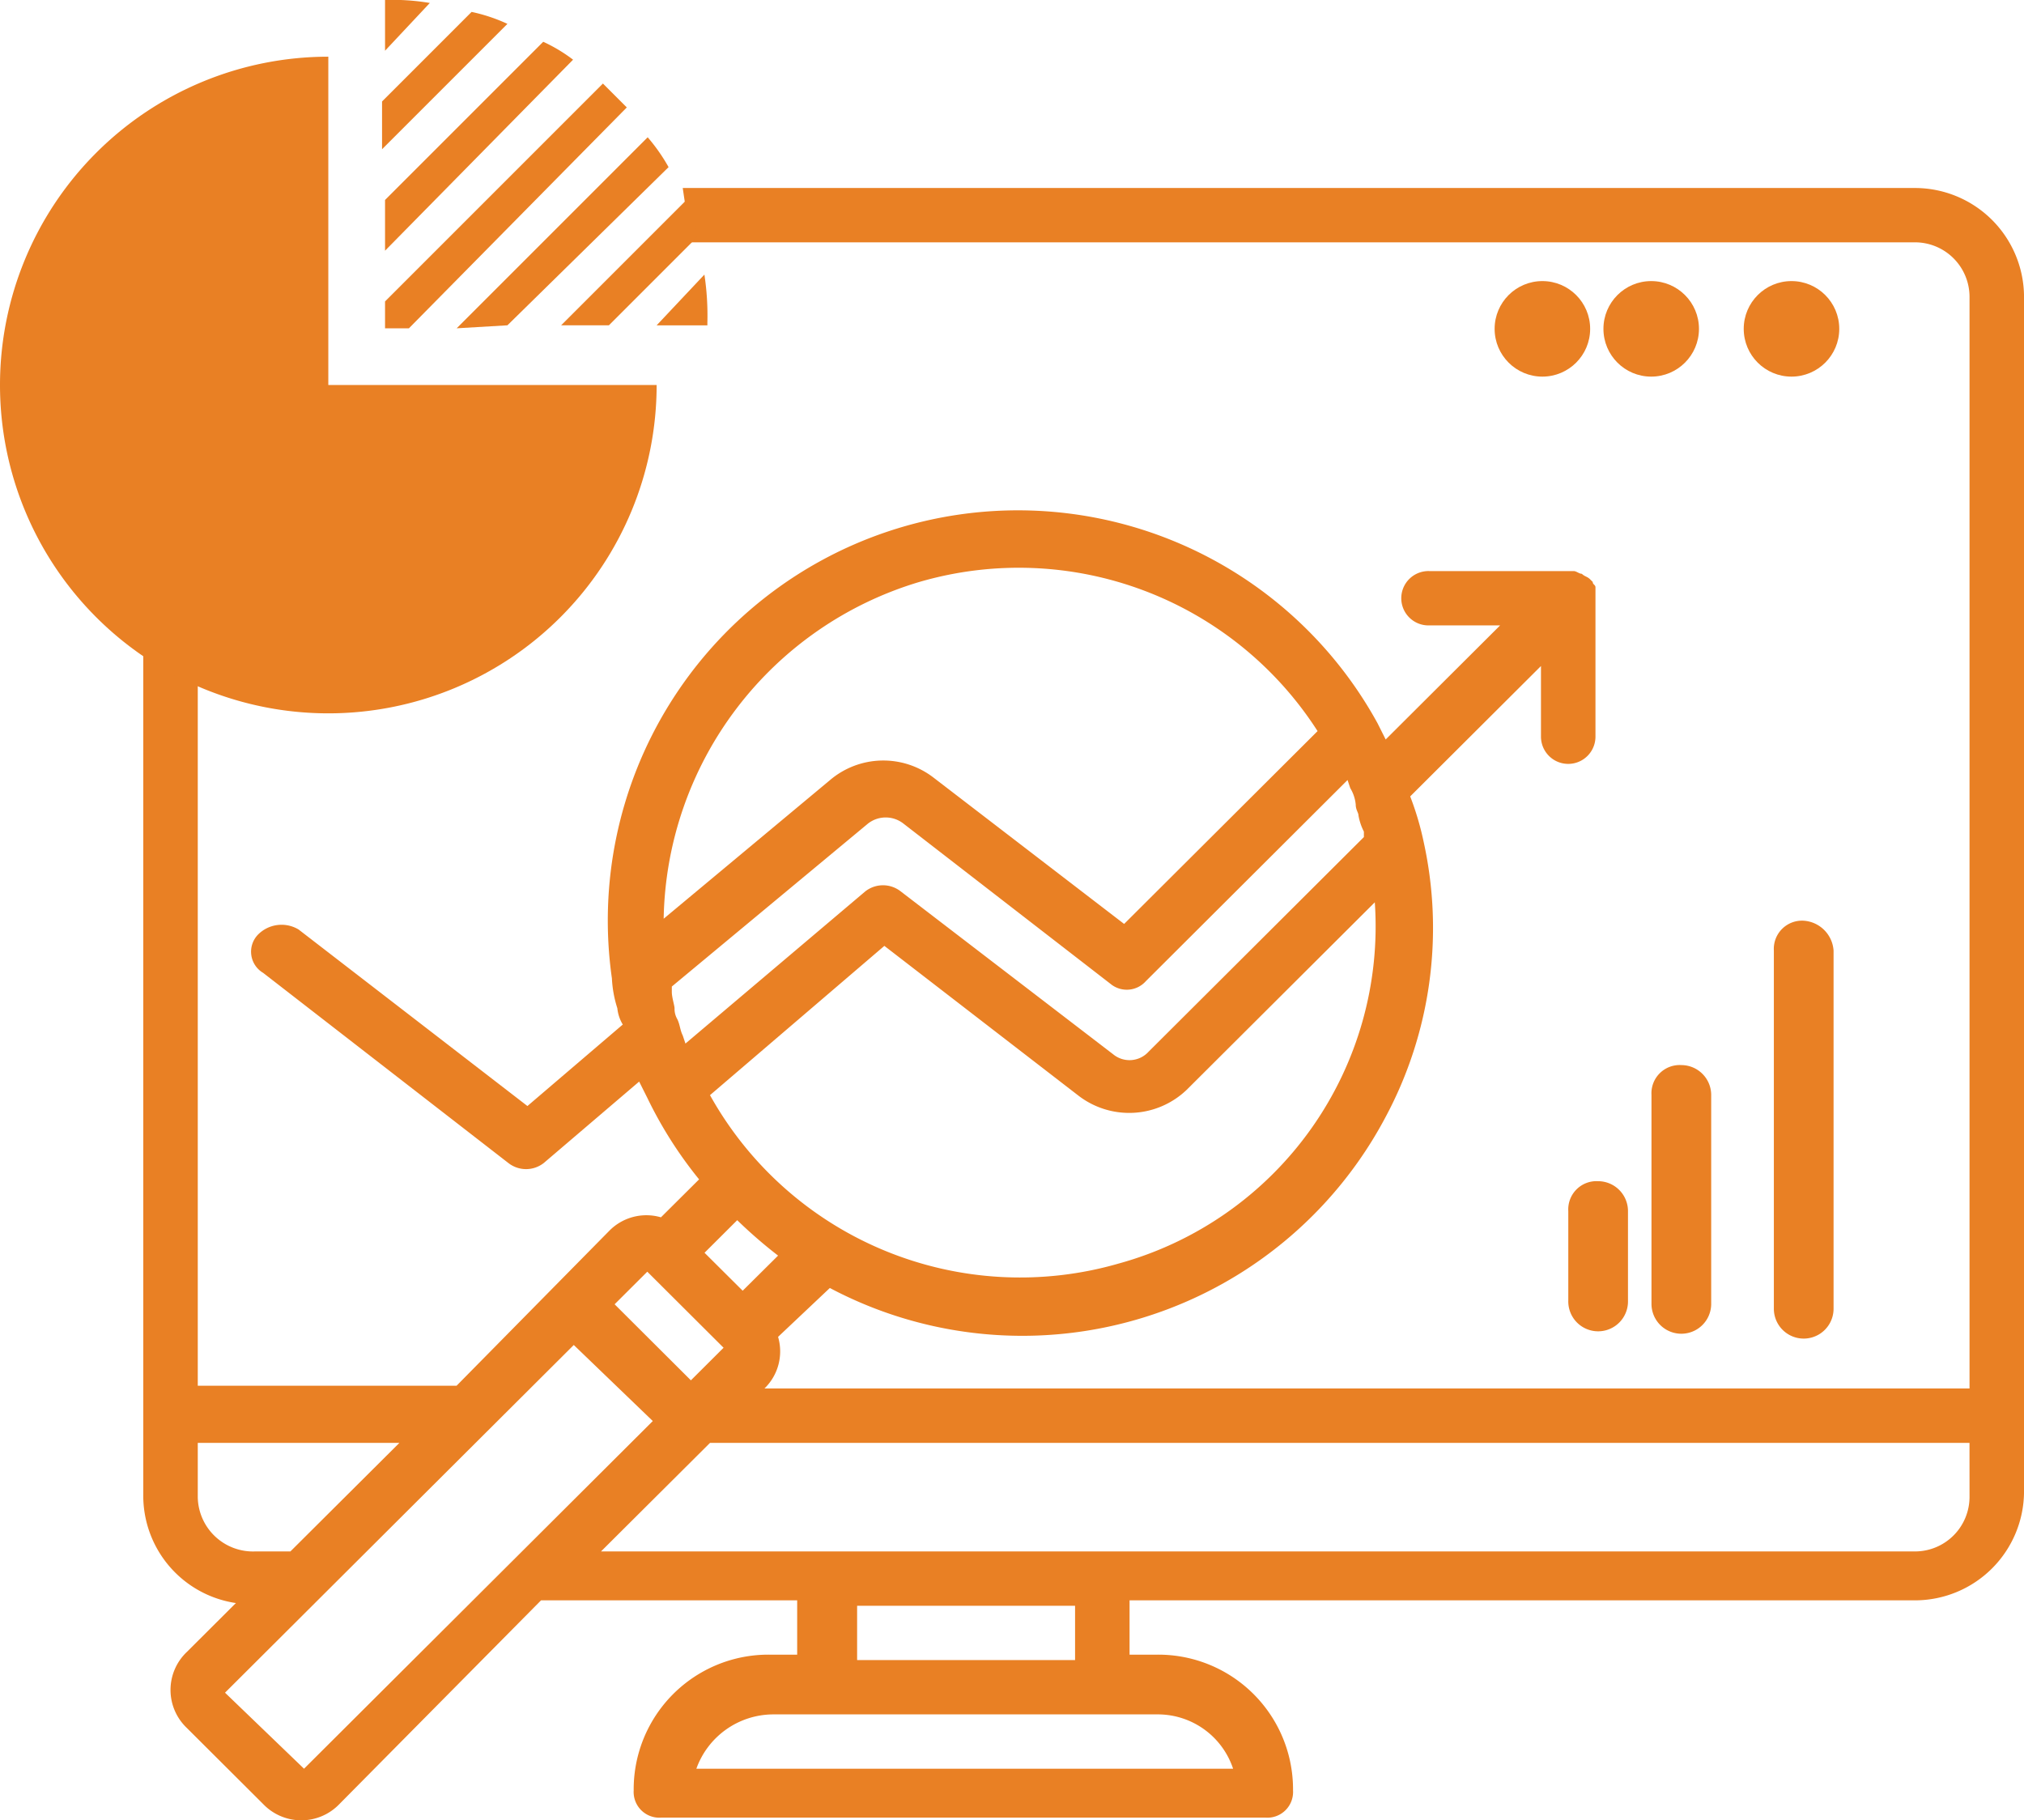 <svg xmlns="http://www.w3.org/2000/svg" viewBox="0 0 80 71.951"><defs><style>.a{fill:#e98024;}</style></defs><g transform="translate(-523.512 -3036.524)"><g transform="translate(523.512 3036.523)"><path class="a" d="M52.18,43.4A1.115,1.115,0,0,0,51,44.58v3.539a1.18,1.18,0,1,0,2.359,0V44.58A1.182,1.182,0,0,0,52.18,43.4Z" transform="translate(10.988 3.288)"/><path class="a" d="M56.18,39.4A1.115,1.115,0,0,0,55,40.58v8.258a1.18,1.18,0,1,0,2.36,0V40.58A1.182,1.182,0,0,0,56.18,39.4Z" transform="translate(10.276 2.699)"/><path class="a" d="M60.28,34.4a1.115,1.115,0,0,0-1.18,1.18V49.737a1.18,1.18,0,1,0,2.36,0V35.58A1.269,1.269,0,0,0,60.28,34.4Z" transform="translate(11.013 1.992)"/><path class="a" d="M73.548,6.3H26.123c.108.751.215,1.4.323,2.147H74.83a2.157,2.157,0,0,1,2.154,2.147V53.749H29.353a2.04,2.04,0,0,0,.538-2.04l2.046-1.932a16.247,16.247,0,0,0,21.969-6.763,15.826,15.826,0,0,0,1.508-10.842,11.7,11.7,0,0,0-.538-1.825l5.169-5.153v2.791a1.077,1.077,0,0,0,2.154,0v-5.9c0-.107-.108-.107-.108-.215l-.108-.107c-.108-.107-.215-.107-.323-.215h0c-.108,0-.215-.107-.323-.107H55.63a1.074,1.074,0,1,0,0,2.147h2.8l-4.523,4.509-.323-.644h0A16.211,16.211,0,0,0,23.323,37.539a4.553,4.553,0,0,0,.215,1.181,1.522,1.522,0,0,0,.215.644l-3.769,3.221-9.046-6.978a1.308,1.308,0,0,0-1.615.215.971.971,0,0,0,.215,1.5l9.692,7.515a1.135,1.135,0,0,0,1.4,0L24.4,41.619l.323.644a16.4,16.4,0,0,0,2.046,3.221l-1.508,1.5a2.055,2.055,0,0,0-2.046.537l-6.031,6.119H6.954V25.409A8.225,8.225,0,0,1,4.8,24.764V57.936A4.29,4.29,0,0,0,8.461,62.23L6.523,64.162a2.071,2.071,0,0,0,0,3.006h0l3.015,3.006a2.087,2.087,0,0,0,3.015,0h0l7.969-8.051H30.646V64.27H29.569a5.324,5.324,0,0,0-5.385,5.368,1.016,1.016,0,0,0,1.077,1.074H49.168a1.016,1.016,0,0,0,1.077-1.074,5.324,5.324,0,0,0-5.384-5.368H43.784V62.123H74.83a4.313,4.313,0,0,0,4.308-4.294V10.594A4.313,4.313,0,0,0,74.83,6.3ZM28.492,49.885l-1.508-1.5,1.292-1.288a18.7,18.7,0,0,0,1.615,1.4Zm14.861-1.074A14.029,14.029,0,0,1,27.2,42.155l6.892-5.9,7.646,5.9a3.287,3.287,0,0,0,4.308-.215l7.431-7.407A13.822,13.822,0,0,1,43.353,48.811ZM35.492,21.866a14.031,14.031,0,0,1,15.723,5.9l-7.646,7.622L36.03,29.6a3.254,3.254,0,0,0-4.092.107l-6.569,5.475A14.15,14.15,0,0,1,35.492,21.866ZM26.23,40.116l-.108-.322c-.108-.215-.108-.429-.215-.644a.809.809,0,0,1-.108-.429c0-.107-.108-.429-.108-.644v-.215l7.754-6.441a1.135,1.135,0,0,1,1.4,0l8.184,6.334a1.009,1.009,0,0,0,1.4-.107L52.4,29.7l.108.322a1.522,1.522,0,0,1,.215.644c0,.215.108.322.108.429a2.221,2.221,0,0,0,.215.644v.215l-8.508,8.481a1.017,1.017,0,0,1-1.4.107l-8.4-6.441a1.135,1.135,0,0,0-1.4,0Zm-1.508,9.017,3.015,3.006-1.292,1.288L23.43,50.421ZM6.954,58.043V55.9h7.969L10.615,60.19h-1.4a2.183,2.183,0,0,1-2.261-2.147Zm12.492,2.469h0l-8.292,8.266L8.031,65.773l10.231-10.2h0l3.554-3.543,3.123,3.006Zm25.415,6.119a3.136,3.136,0,0,1,3.015,2.147H26.661a3.239,3.239,0,0,1,3.015-2.147ZM33.015,64.484V62.337H41.63v2.147Zm43.969-6.441A2.157,2.157,0,0,1,74.83,60.19H22.892L27.2,55.9H76.983Z" transform="translate(0.863 1.132)"/><path class="a" d="M22,11.206h2.006v-.118A10.8,10.8,0,0,0,23.888,9.2Z" transform="translate(3.954 1.654)"/><path class="a" d="M19.153,1.4,12.9,7.653V9.658l7.432-7.55a6.249,6.249,0,0,0-1.18-.708Z" transform="translate(2.319 0.252)"/><path class="a" d="M16.339.4,12.8,3.939V5.827L17.755.872A6.651,6.651,0,0,0,16.339.4Z" transform="translate(2.301 0.072)"/><path class="a" d="M14.67.118A8.929,8.929,0,0,0,12.9,0h0V2.006Z" transform="translate(2.319)"/><path class="a" d="M17.306,12.032,23.676,5.78A7.162,7.162,0,0,0,22.85,4.6L15.3,12.15Z" transform="translate(2.75 0.827)"/><path class="a" d="M22.456,3.744l-.472-.472L21.512,2.8,12.9,11.412v1.062h.944Z" transform="translate(2.319 0.503)"/><path class="a" d="M20.688,11.655l3.539-3.539c-.118-.472-.354-.944-.472-1.416L18.8,11.655Z" transform="translate(3.379 1.204)"/><path class="a" d="M12.977,1.9A12.977,12.977,0,1,0,25.954,14.877H12.977Z" transform="translate(0 0.342)"/><ellipse class="a" cx="1.888" cy="1.888" rx="1.888" ry="1.888" transform="translate(59.076 11.111)"/><ellipse class="a" cx="1.888" cy="1.888" rx="1.888" ry="1.888" transform="translate(63.377 11.111)"/><ellipse class="a" cx="1.888" cy="1.888" rx="1.888" ry="1.888" transform="translate(68.922 11.111)"/></g></g></svg>